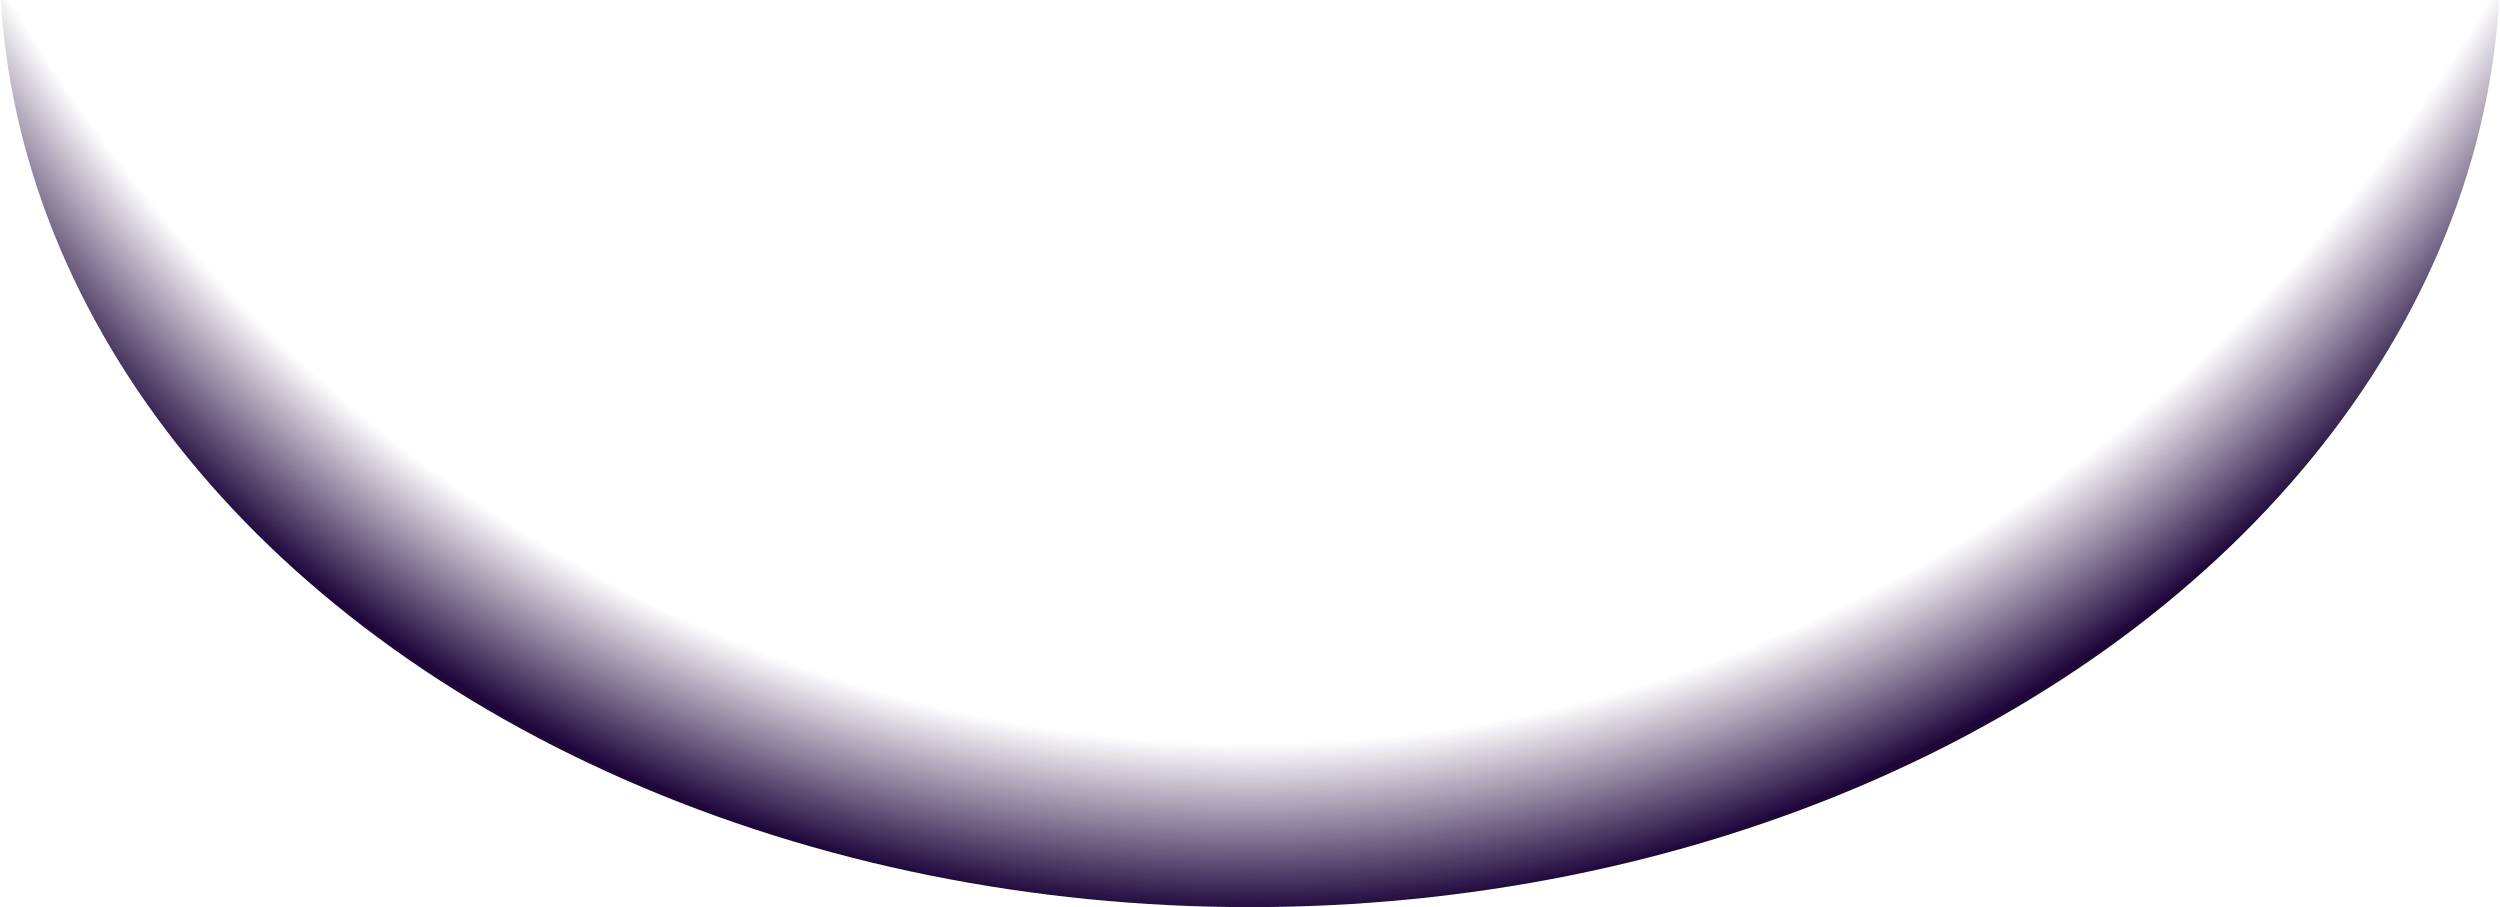 <svg xmlns="http://www.w3.org/2000/svg" xmlns:xlink="http://www.w3.org/1999/xlink" width="2078" height="754" viewBox="0 0 2078 754">
    <defs>
        <ellipse id="prefix__a" cx="1040.5" cy="791" rx="1040" ry="791"/>
        <ellipse id="prefix__b" cx="1040" cy="793" rx="1039.5" ry="791"/>
        <radialGradient id="prefix__c" cx="50%" cy="5.06%" r="94.94%" fx="50%" fy="5.06%" gradientTransform="matrix(0 1 -.693 0 .535 -.45)">
            <stop offset="0%" stop-color="#1F073C" stop-opacity="0"/>
            <stop offset="90.804%" stop-color="#1F073C" stop-opacity="0"/>
            <stop offset="100%" stop-color="#1F073C"/>
        </radialGradient>
    </defs>
    <g fill="none" fill-rule="evenodd" transform="translate(-1 -830)">
        <use fill="#D8D8D8" fill-opacity="0" xlink:href="#prefix__a"/>
        <use fill="url(#prefix__c)" xlink:href="#prefix__b"/>
    </g>
</svg>
